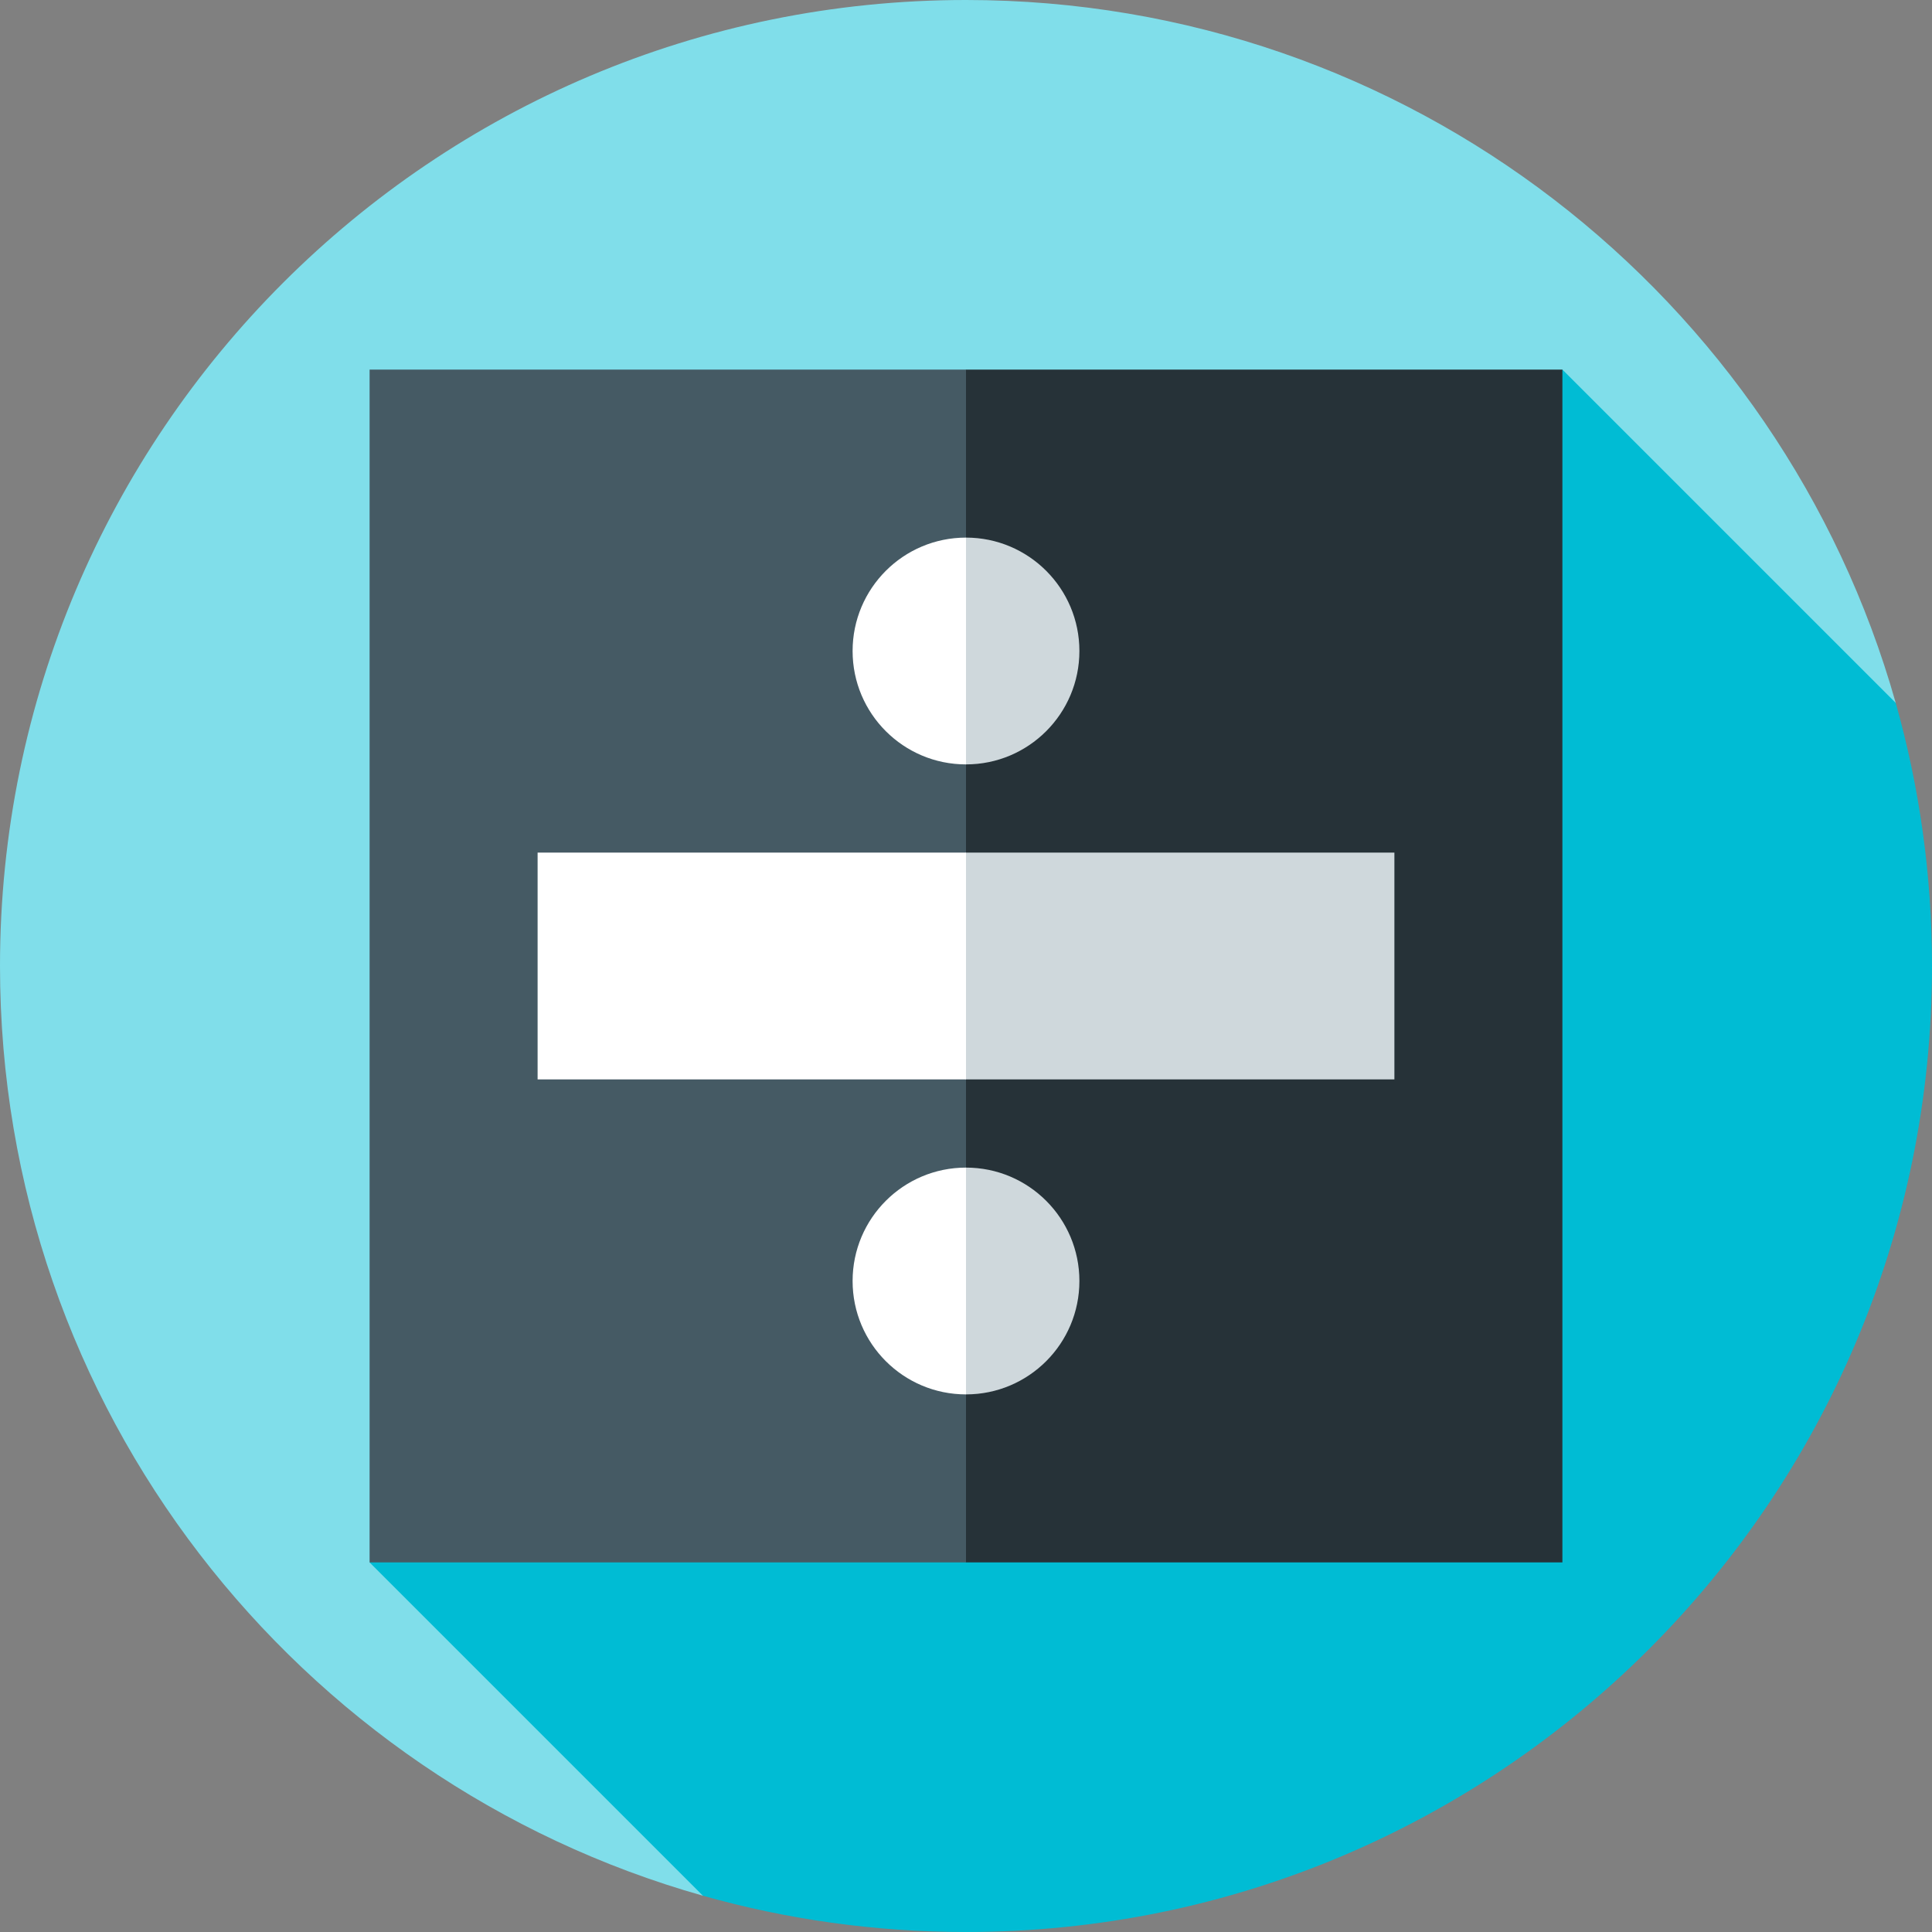 <?xml version="1.0" encoding="iso-8859-1"?>
<!-- Generator: Adobe Illustrator 19.0.0, SVG Export Plug-In . SVG Version: 6.00 Build 0)  -->
<svg xmlns="http://www.w3.org/2000/svg" xmlns:xlink="http://www.w3.org/1999/xlink" version="1.1" id="Layer_1" x="0px" y="0px" viewBox="0 0 512 512" style="enable-background:new 0 0 512 512;" xml:space="preserve">
<rect x="0" y="0" width="512" height="512" fill="#808080" stroke="none"/>
<path style="fill:#80DEEA;" d="M502.387,186.281C472.028,78.781,373.216,0,256,0C114.615,0,0,114.616,0,256  c0,117.217,78.781,216.028,186.281,246.387L502.387,186.281z"/>
<path style="fill:#00BCD4;" d="M512,256c0-24.169-3.354-47.554-9.613-69.719l-88.333-88.333L97.948,414.053l88.333,88.333  C208.446,508.646,231.831,512,256,512C397.385,512,512,397.384,512,256z"/>
<polygon style="fill:#263238;" points="414.052,97.948 414.052,414.052 256,414.052 183.841,256 256,97.948 "/>
<rect x="97.948" y="97.948" style="fill:#455A64;" width="158.052" height="316.104"/>
<polygon style="fill:#CFD8DC;" points="369.53,225.948 369.53,286.052 256,286.052 215.298,256 256,225.948 "/>
<rect x="142.47" y="225.948" style="fill:#FFFFFF;" width="113.53" height="60.104"/>
<path style="fill:#CFD8DC;" d="M286.052,172.522c0-16.598-13.454-30.052-30.052-30.052l-12.142,30.052L256,202.574  C272.598,202.574,286.052,189.119,286.052,172.522z"/>
<path style="fill:#FFFFFF;" d="M225.948,172.522c0,16.598,13.454,30.052,30.052,30.052V142.47  C239.402,142.47,225.948,155.924,225.948,172.522z"/>
<path style="fill:#CFD8DC;" d="M286.052,339.478c0,16.598-13.454,30.052-30.052,30.052l-12.142-30.052L256,309.426  C272.598,309.426,286.052,322.881,286.052,339.478z"/>
<path style="fill:#FFFFFF;" d="M225.948,339.478c0-16.598,13.454-30.052,30.052-30.052v60.104  C239.402,369.53,225.948,356.076,225.948,339.478z"/>
<g>
</g>
<g>
</g>
<g>
</g>
<g>
</g>
<g>
</g>
<g>
</g>
<g>
</g>
<g>
</g>
<g>
</g>
<g>
</g>
<g>
</g>
<g>
</g>
<g>
</g>
<g>
</g>
<g>
</g>
</svg>
